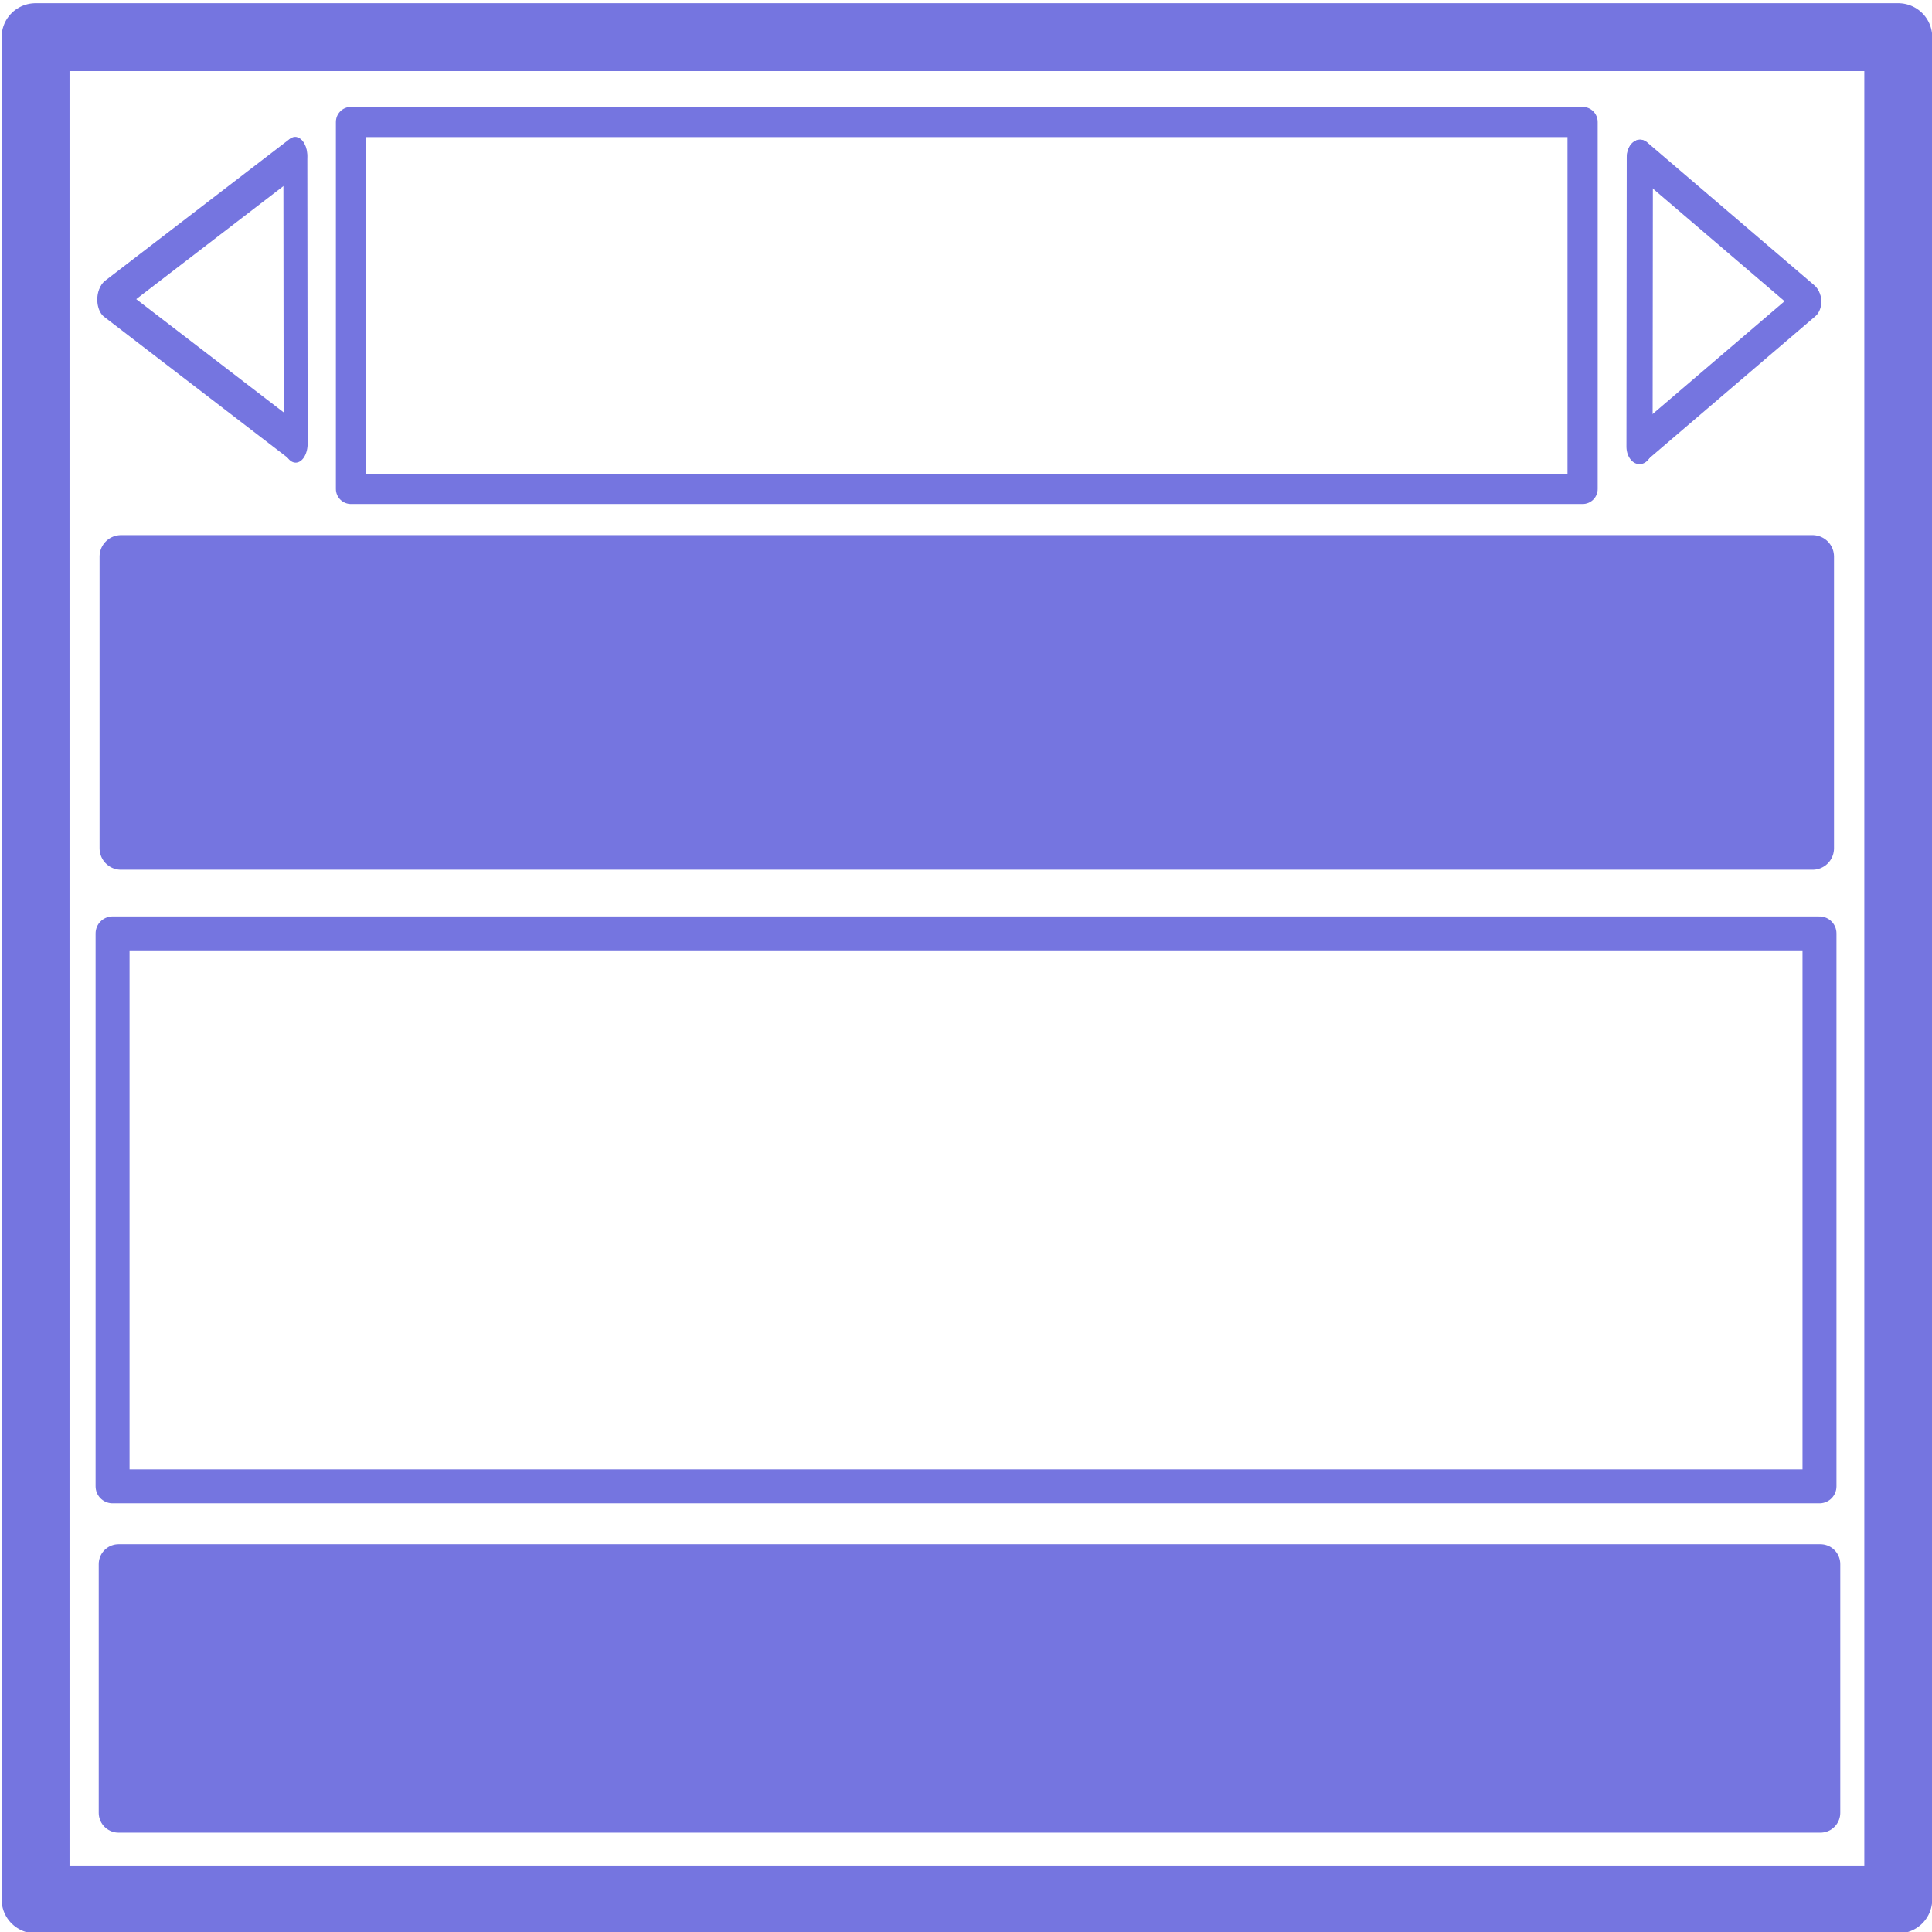 <?xml version="1.0" encoding="UTF-8" standalone="no"?>
<!-- Created with Inkscape (http://www.inkscape.org/) -->

<svg
   xmlns:dc="http://purl.org/dc/elements/1.1/"
   xmlns:cc="http://creativecommons.org/ns#"
   xmlns:rdf="http://www.w3.org/1999/02/22-rdf-syntax-ns#"
   xmlns:svg="http://www.w3.org/2000/svg"
   xmlns="http://www.w3.org/2000/svg"
   xmlns:sodipodi="http://sodipodi.sourceforge.net/DTD/sodipodi-0.dtd"
   xmlns:inkscape="http://www.inkscape.org/namespaces/inkscape"
   width="64"
   height="64"
   viewBox="0 0 64 64"
   id="svg2"
   version="1.1"
   inkscape:version="0.91 r13725"
   sodipodi:docname="frontpage_one.svg">
  <defs
     id="defs4" />
  <sodipodi:namedview
     id="base"
     pagecolor="#ffffff"
     bordercolor="#666666"
     borderopacity="1.0"
     inkscape:pageopacity="0.0"
     inkscape:pageshadow="2"
     inkscape:zoom="11.313709"
     inkscape:cx="32.36433"
     inkscape:cy="26.190906"
     inkscape:document-units="px"
     inkscape:current-layer="layer1"
     showgrid="false"
     units="px"
     inkscape:window-width="1920"
     inkscape:window-height="1028"
     inkscape:window-x="-8"
     inkscape:window-y="-8"
     inkscape:window-maximized="1" />
  <g
     inkscape:label="Layer 1"
     inkscape:groupmode="layer"
     id="layer1"
     transform="translate(0,-988.362)">
    <rect
       style="opacity:1;fill:none;fill-opacity:1;stroke:#7575e0;stroke-width:2.25;stroke-linecap:round;stroke-linejoin:round;stroke-miterlimit:4;stroke-dasharray:none;stroke-opacity:1"
       id="rect4138"
       width="61.705"
       height="61.69"
       x="1.178"
       y="989.593" />
    <rect
       style="opacity:1;fill:none;fill-opacity:1;stroke:#7575e0;stroke-width:1.125;stroke-linecap:round;stroke-linejoin:round;stroke-miterlimit:4;stroke-dasharray:none;stroke-opacity:1"
       id="rect4138-8"
       width="56.544"
       height="18.316"
       x="-60.273"
       y="1019.283"
       transform="scale(-1,1)" />
    <rect
       style="opacity:1;fill:#7575e0;fill-opacity:1;stroke:#7575e0;stroke-width:1.315;stroke-linecap:round;stroke-linejoin:round;stroke-miterlimit:4;stroke-dasharray:none;stroke-opacity:1"
       id="rect4138-8-8"
       width="56.376"
       height="8.24"
       x="3.928"
       y="1040.174" />
    <rect
       style="opacity:1;fill:none;fill-opacity:1;stroke:#7575e0;stroke-width:1;stroke-linecap:round;stroke-linejoin:round;stroke-miterlimit:4;stroke-dasharray:none;stroke-opacity:1"
       id="rect4138-8-4"
       width="40.798"
       height="12.156"
       x="11.627"
       y="992.403" />
    <rect
       style="opacity:1;fill:#7575e0;fill-opacity:1;stroke:#7575e0;stroke-width:1.42;stroke-linecap:round;stroke-linejoin:round;stroke-miterlimit:4;stroke-dasharray:none;stroke-opacity:1"
       id="rect4138-8-8-6"
       width="56.036"
       height="9.664"
       x="4.008"
       y="1006.799" />
    <g
       id="g8108"
       style="fill:none;stroke:#7575e0;stroke-width:6.248;stroke-miterlimit:4;stroke-dasharray:none;stroke-opacity:1"
       transform="matrix(0.127,0,0,0.202,22.601,790.78)">
      <path
         inkscape:connector-curvature="0"
         inkscape:connector-type="polyline"
         id="path8076"
         d="m -100.838,1050.876 -0.082,-47.136"
         style="fill:none;fill-rule:evenodd;stroke:#7575e0;stroke-width:6.248;stroke-linecap:round;stroke-linejoin:round;stroke-miterlimit:4;stroke-dasharray:none;stroke-opacity:1" />
      <path
         inkscape:connector-curvature="0"
         inkscape:connector-type="polyline"
         id="path8076-4"
         d="m -101.25,1050.538 -48.214,-23.281"
         style="display:inline;fill:none;fill-rule:evenodd;stroke:#7575e0;stroke-width:6.248;stroke-linecap:round;stroke-linejoin:round;stroke-miterlimit:4;stroke-dasharray:none;stroke-opacity:1" />
      <path
         inkscape:connector-curvature="0"
         inkscape:connector-type="polyline"
         id="path8076-4-3"
         d="m -101.016,1003.72 -48.213,23.281"
         style="display:inline;fill:none;fill-rule:evenodd;stroke:#7575e0;stroke-width:6.248;stroke-linecap:round;stroke-linejoin:round;stroke-miterlimit:4;stroke-dasharray:none;stroke-opacity:1" />
    </g>
    <g
       id="g8108-8"
       style="fill:none;stroke:#7575e0;stroke-width:2.556;stroke-miterlimit:4;stroke-dasharray:none;stroke-opacity:1"
       transform="matrix(-0.339,0,0,0.451,47.754,536.665)">
      <path
         inkscape:connector-curvature="0"
         inkscape:connector-type="polyline"
         id="path8076-1"
         d="m -19.343,1034.361 -0.028,-21.273"
         style="fill:none;fill-rule:evenodd;stroke:#7575e0;stroke-width:2.556;stroke-linecap:round;stroke-linejoin:round;stroke-miterlimit:4;stroke-dasharray:none;stroke-opacity:1" />
      <path
         inkscape:connector-curvature="0"
         inkscape:connector-type="polyline"
         id="path8076-4-0"
         d="m -19.483,1034.209 -16.348,-10.507"
         style="display:inline;fill:none;fill-rule:evenodd;stroke:#7575e0;stroke-width:2.556;stroke-linecap:round;stroke-linejoin:round;stroke-miterlimit:4;stroke-dasharray:none;stroke-opacity:1" />
      <path
         inkscape:connector-curvature="0"
         inkscape:connector-type="polyline"
         id="path8076-4-3-9"
         d="m -19.403,1013.079 -16.348,10.507"
         style="display:inline;fill:none;fill-rule:evenodd;stroke:#7575e0;stroke-width:2.556;stroke-linecap:round;stroke-linejoin:round;stroke-miterlimit:4;stroke-dasharray:none;stroke-opacity:1" />
    </g>
  </g>
</svg>
